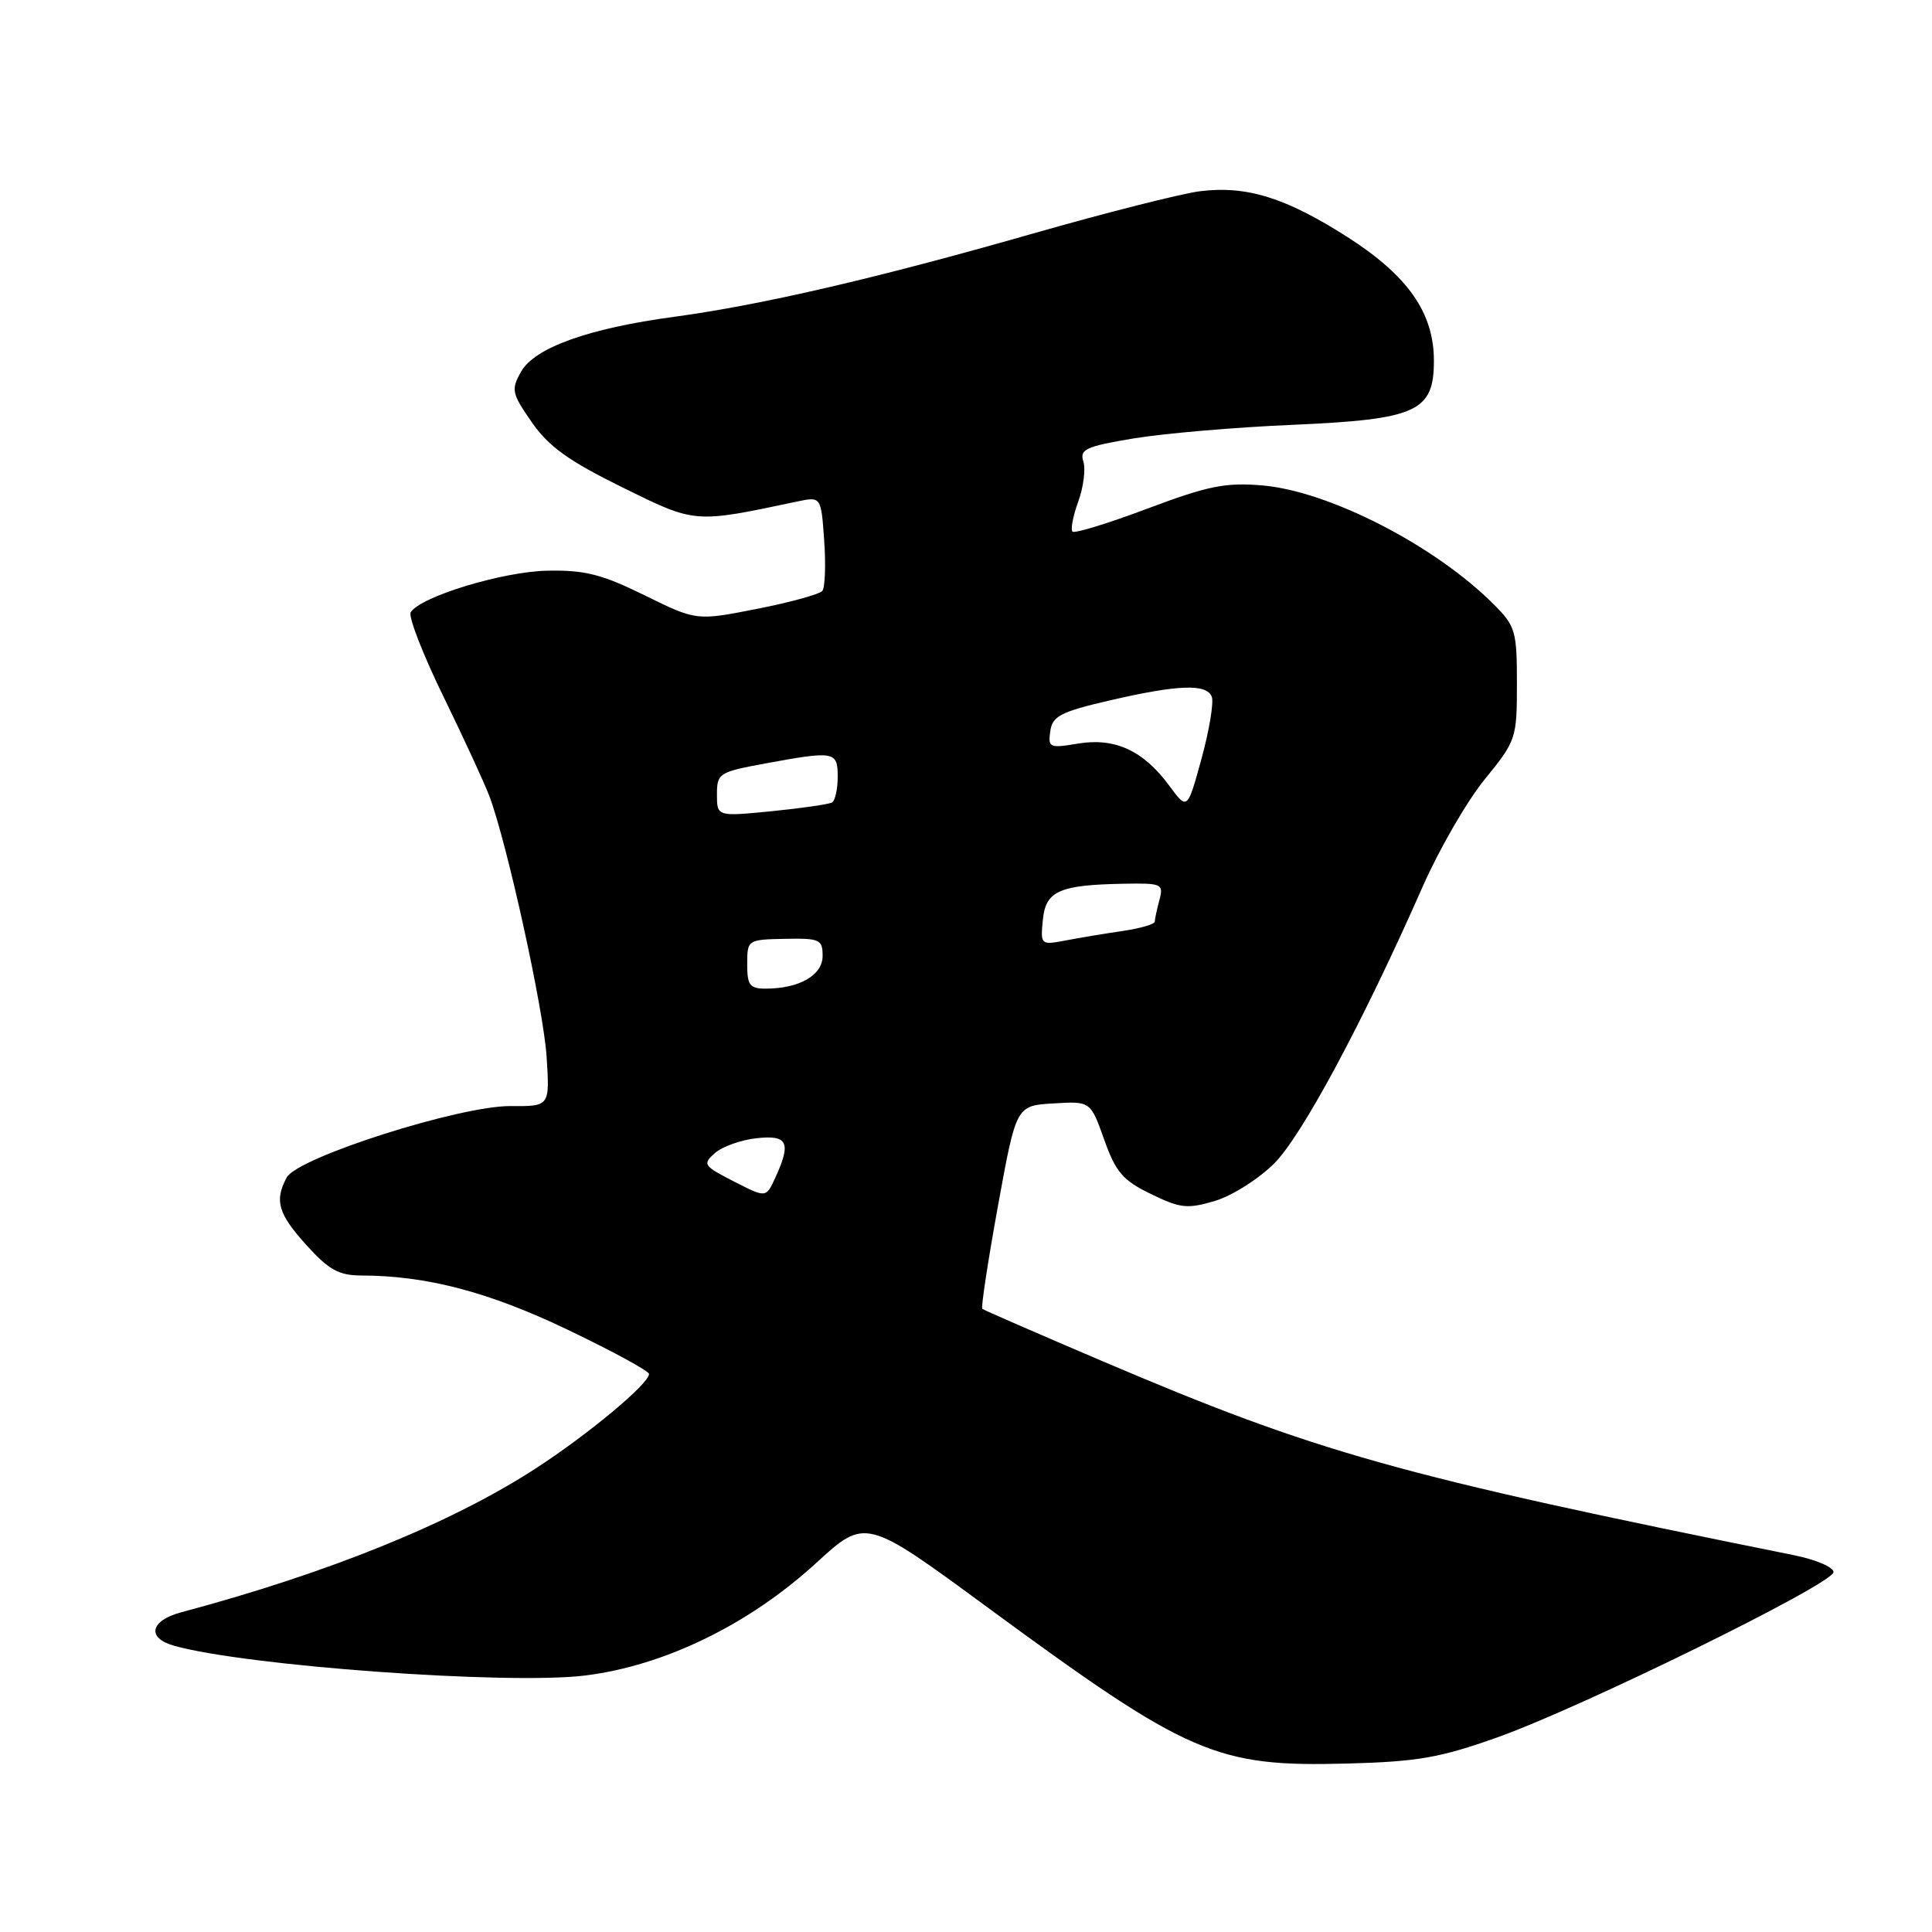<?xml version="1.0" encoding="UTF-8" standalone="no"?>
<!DOCTYPE svg PUBLIC "-//W3C//DTD SVG 1.1//EN" "http://www.w3.org/Graphics/SVG/1.1/DTD/svg11.dtd" >
<svg xmlns="http://www.w3.org/2000/svg" xmlns:xlink="http://www.w3.org/1999/xlink" version="1.1" viewBox="0 0 256 256">
 <g >
 <path fill="currentColor"
d=" M 198.41 230.21 C 209.72 226.18 242.88 209.88 242.95 208.32 C 242.98 207.67 240.64 206.67 237.75 206.08 C 185.08 195.46 174.61 192.52 146.00 180.33 C 137.47 176.69 130.35 173.59 130.16 173.43 C 129.97 173.28 130.90 167.15 132.23 159.82 C 134.65 146.50 134.65 146.50 139.57 146.21 C 144.50 145.91 144.50 145.91 146.31 151.00 C 147.84 155.31 148.77 156.40 152.50 158.21 C 156.42 160.12 157.34 160.21 161.01 159.12 C 163.27 158.44 166.79 156.21 168.84 154.16 C 172.53 150.47 180.60 135.43 188.50 117.51 C 190.68 112.56 194.38 106.15 196.73 103.27 C 200.90 98.15 201.00 97.86 201.00 90.59 C 201.00 83.61 200.81 82.96 197.91 80.06 C 190.12 72.27 176.09 65.07 167.25 64.32 C 162.38 63.91 160.05 64.38 152.05 67.39 C 146.86 69.34 142.38 70.72 142.11 70.44 C 141.84 70.17 142.18 68.38 142.87 66.47 C 143.57 64.56 143.87 62.16 143.55 61.15 C 143.03 59.53 143.88 59.15 150.23 58.09 C 154.23 57.43 163.72 56.61 171.31 56.29 C 187.73 55.57 190.00 54.55 190.00 47.81 C 190.00 41.46 186.58 36.56 178.59 31.44 C 170.38 26.19 165.19 24.57 159.00 25.34 C 156.53 25.65 146.51 28.19 136.75 30.98 C 116.13 36.88 100.85 40.42 89.32 41.98 C 78.01 43.50 70.85 46.07 69.05 49.24 C 67.70 51.63 67.80 52.11 70.46 55.94 C 72.69 59.16 75.33 61.06 82.41 64.55 C 92.22 69.38 91.88 69.36 105.65 66.45 C 108.80 65.79 108.80 65.79 109.21 71.64 C 109.44 74.87 109.32 77.86 108.96 78.30 C 108.59 78.74 104.69 79.82 100.29 80.68 C 92.28 82.26 92.28 82.26 85.41 78.88 C 79.75 76.09 77.48 75.52 72.52 75.62 C 66.62 75.73 55.70 79.06 54.42 81.13 C 54.08 81.68 56.03 86.71 58.77 92.32 C 61.50 97.92 64.23 103.85 64.85 105.50 C 67.22 111.86 72.04 133.81 72.43 140.05 C 72.85 146.60 72.85 146.60 67.67 146.56 C 60.96 146.50 39.41 153.37 37.99 156.02 C 36.34 159.10 36.84 160.82 40.62 165.00 C 43.57 168.26 44.90 169.00 47.87 169.01 C 56.55 169.03 64.78 171.19 75.25 176.21 C 81.16 179.04 86.00 181.67 86.00 182.06 C 86.00 183.36 77.89 190.11 70.87 194.65 C 59.73 201.86 43.46 208.45 24.00 213.64 C 19.92 214.73 19.40 217.02 23.00 218.05 C 32.41 220.74 67.36 223.28 77.56 222.01 C 88.05 220.71 99.26 215.25 108.14 207.11 C 114.69 201.11 114.69 201.11 130.87 213.00 C 157.53 232.58 161.12 234.14 178.50 233.68 C 187.86 233.43 190.83 232.91 198.41 230.21 Z  M 97.23 156.54 C 93.21 154.49 93.06 154.26 94.73 152.79 C 95.70 151.93 98.19 151.04 100.25 150.82 C 104.41 150.36 104.88 151.39 102.70 156.12 C 101.50 158.73 101.50 158.73 97.23 156.54 Z  M 99.01 127.75 C 99.01 124.53 99.06 124.50 104.01 124.40 C 108.63 124.31 109.00 124.48 109.00 126.67 C 109.00 129.23 105.90 131.00 101.43 131.00 C 99.35 131.00 99.00 130.53 99.01 127.75 Z  M 138.18 121.91 C 138.55 118.06 140.32 117.26 148.87 117.10 C 153.96 117.01 154.20 117.11 153.63 119.25 C 153.30 120.49 153.02 121.78 153.01 122.12 C 153.01 122.46 151.09 123.02 148.75 123.36 C 146.41 123.70 143.00 124.27 141.18 124.62 C 137.91 125.24 137.86 125.19 138.18 121.91 Z  M 95.00 105.27 C 95.00 102.47 95.26 102.30 101.37 101.17 C 110.60 99.47 111.00 99.54 111.00 102.94 C 111.00 104.56 110.66 106.08 110.25 106.33 C 109.84 106.57 106.24 107.09 102.25 107.49 C 95.00 108.20 95.00 108.20 95.00 105.27 Z  M 154.92 104.09 C 151.50 99.45 147.71 97.71 142.83 98.53 C 139.07 99.16 138.85 99.07 139.17 96.88 C 139.45 94.89 140.54 94.32 147.00 92.82 C 156.11 90.71 159.90 90.57 160.57 92.33 C 160.85 93.06 160.24 96.75 159.21 100.52 C 157.33 107.37 157.33 107.37 154.92 104.09 Z "/>
</g>
</svg>